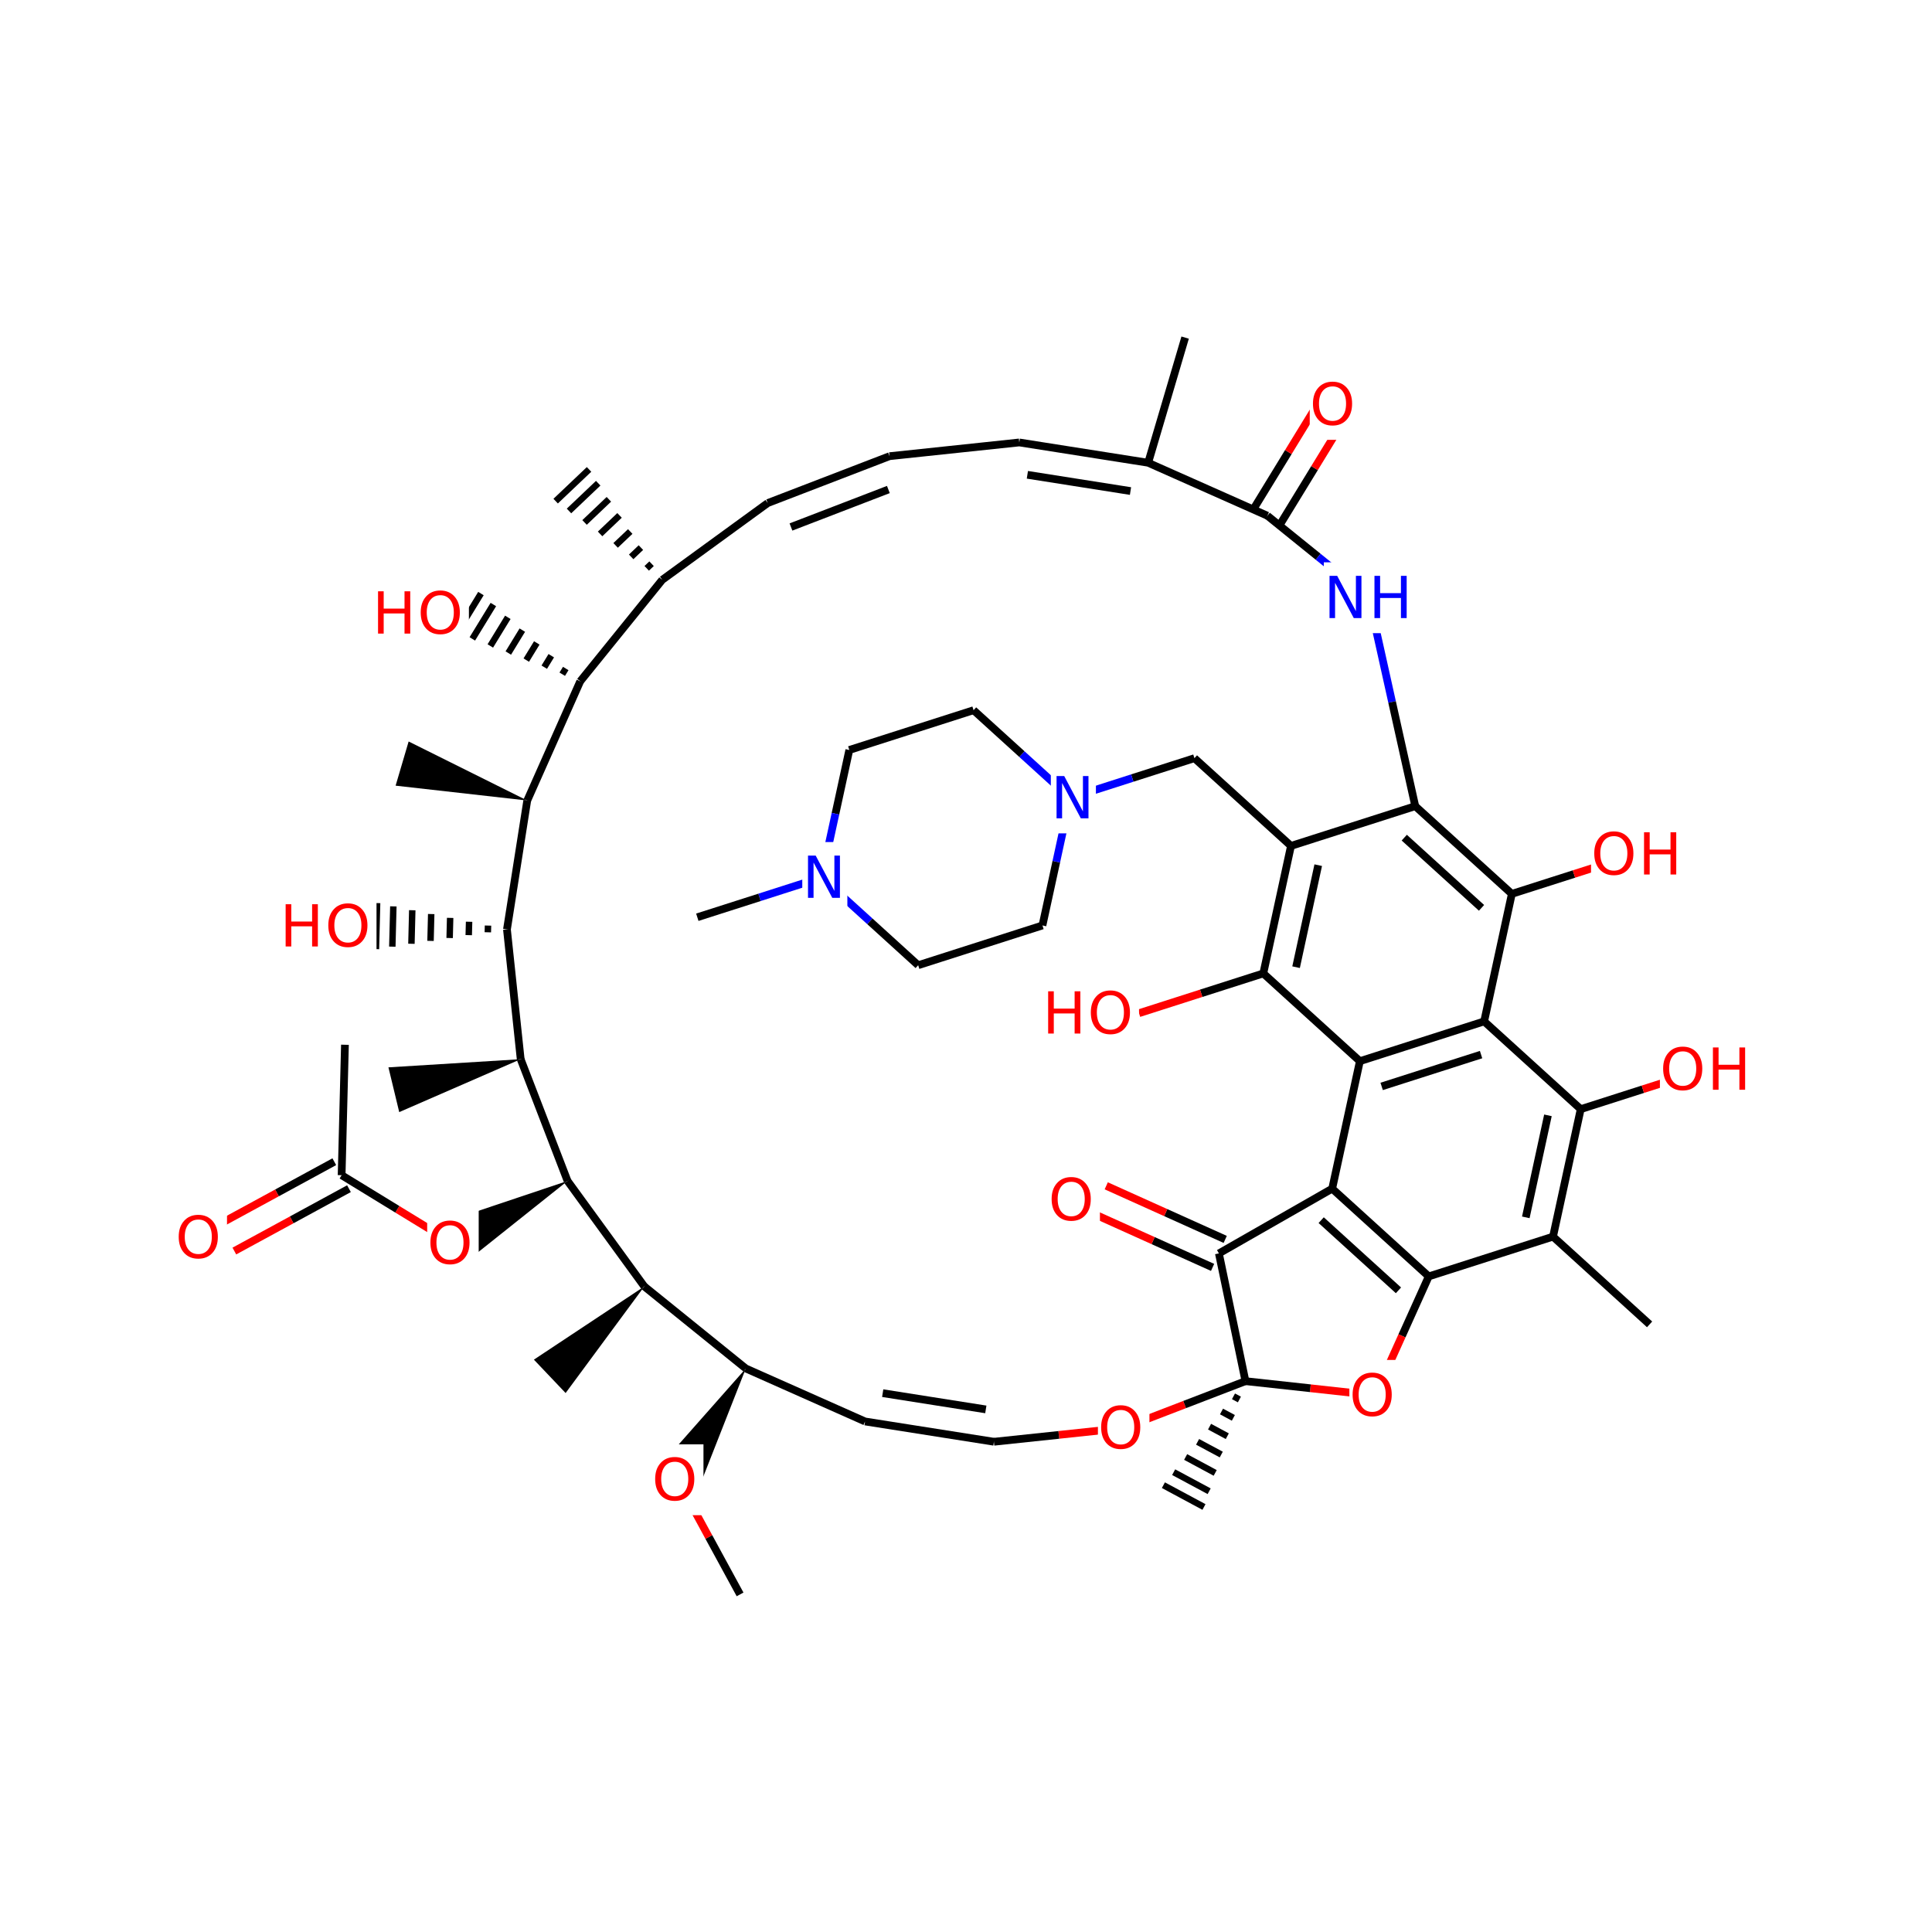 <svg xmlns="http://www.w3.org/2000/svg" xmlns:xlink="http://www.w3.org/1999/xlink" width="300pt" height="300pt" viewBox="0 0 300 300"><defs><symbol overflow="visible"><path d="M.453 1.594v-7.938h4.5v7.938zm.5-.5h3.5v-6.938h-3.5zm0 0"/></symbol><symbol overflow="visible" id="a"><path d="M3.547-5.953c-.65 0-1.164.242-1.547.72-.375.48-.563 1.13-.563 1.952 0 .835.188 1.49.563 1.967.383.48.898.72 1.547.72.644 0 1.156-.24 1.53-.72.376-.476.564-1.132.564-1.968 0-.822-.187-1.474-.562-1.954-.375-.477-.887-.72-1.53-.72zm0-.734c.914 0 1.648.312 2.203.937.55.617.828 1.438.828 2.47 0 1.042-.277 1.87-.828 2.483-.555.617-1.29.922-2.203.922-.93 0-1.668-.305-2.22-.922C.774-1.41.5-2.237.5-3.28c0-1.033.273-1.853.828-2.47.55-.625 1.29-.938 2.22-.938zm0 0"/></symbol><symbol overflow="visible" id="b"><path d="M.89-6.563H2.08l2.906 5.485v-5.484h.86V0H4.656L1.75-5.484V0H.89zm0 0"/></symbol><symbol overflow="visible" id="c"><path d="M.89-6.563h.876v2.688H5v-2.688h.89V0H5v-3.125H1.766V0H.89zm0 0"/></symbol></defs><g><path fill="#fff" d="M0 0h300v300H0z"/><path d="M102.836 90.035m-1.66-2.5l-.754.715m-.902-3.22l-1.512 1.44m-.145-3.94l-2.27 2.157m.61-4.656l-3.02 2.876m1.364-5.375l-3.777 3.595m2.12-6.094l-4.535 4.31m3.114-6.453l-5.185 4.925" stroke="#000" stroke-miterlimit="10" fill="none"/><path d="M102.836 90.035l16.38-11.922M90.098 105.79l12.738-15.755M119.215 78.113l18.91-7.277M122.82 81.832l15.125-5.82M138.125 70.836l20.148-2.133M158.273 68.703l20.012 3.152M159.53 73.727l16.013 2.523M178.285 71.855l18.516 8.227M178.285 71.855l5.742-19.433M198.836 81.324l5.285-8.64" stroke-width="1.2" stroke="#000" stroke-miterlimit="10" fill="none"/><path d="M204.12 72.684l5.286-8.645" stroke-width="1.2" stroke="#f00" stroke-miterlimit="10" fill="none"/><path d="M194.77 78.836l5.285-8.64" stroke-width="1.2" stroke="#000" stroke-miterlimit="10" fill="none"/><path d="M200.055 70.195l5.285-8.64" stroke-width="1.2" stroke="#f00" stroke-miterlimit="10" fill="none"/><path d="M196.8 80.082l7.88 6.367" stroke-width="1.2" stroke="#000" stroke-miterlimit="10" fill="none"/><path d="M204.68 86.45l7.88 6.366" stroke-width="1.2" stroke="#00f" stroke-miterlimit="10" fill="none"/><path d="M203.375 57.297h8v11h-8zm0 0" fill="#fff"/><use xlink:href="#a" x="203.375" y="65.96" fill="#f00"/><path d="M212.56 92.816l3.6 16.184" stroke-width="1.2" stroke="#00f" stroke-miterlimit="10" fill="none"/><path d="M216.16 109l3.602 16.18" stroke-width="1.2" stroke="#000" stroke-miterlimit="10" fill="none"/><path d="M205.56 87.316h14v11h-14zm0 0" fill="#fff"/><g fill="#00f"><use xlink:href="#b" x="205.559" y="95.979"/><use xlink:href="#c" x="212.536" y="95.979"/></g><path d="M219.762 125.18l14.996 13.62M218.055 130.07l11.996 10.9M200.465 131.352l19.297-6.172M234.758 138.8l-4.3 19.802M234.758 138.8l9.648-3.085" stroke-width="1.2" stroke="#000" stroke-miterlimit="10" fill="none"/><path d="M244.406 135.715l9.65-3.086" stroke-width="1.2" stroke="#f00" stroke-miterlimit="10" fill="none"/><path d="M230.457 158.602l-19.297 6.175M229.98 163.758l-15.437 4.94M245.453 172.227l-14.996-13.625M211.16 164.777l-4.3 19.797M211.16 164.777l-14.996-13.625M206.86 184.574l14.995 13.625M205.152 189.465l12 10.898M189.27 194.63l17.59-10.056M221.855 198.2l19.297-6.177M221.855 198.2l-4.16 9.234" stroke-width="1.2" stroke="#000" stroke-miterlimit="10" fill="none"/><path d="M217.695 207.434l-4.164 9.238" stroke-width="1.2" stroke="#f00" stroke-miterlimit="10" fill="none"/><path d="M241.152 192.023l4.3-19.796M236.926 189.03l3.437-15.84M241.152 192.023l14.996 13.625M245.453 172.227l9.65-3.09" stroke-width="1.2" stroke="#000" stroke-miterlimit="10" fill="none"/><path d="M255.102 169.137l9.648-3.086" stroke-width="1.2" stroke="#f00" stroke-miterlimit="10" fill="none"/><path d="M257.75 160.55h15v11h-15zm0 0" fill="#fff"/><g fill="#f00"><use xlink:href="#a" x="257.75" y="169.214"/><use xlink:href="#c" x="265.092" y="169.214"/></g><path d="M213.53 216.672l-10.065-1.106" stroke-width="1.2" stroke="#f00" stroke-miterlimit="10" fill="none"/><path d="M203.465 215.566l-10.07-1.1" stroke-width="1.2" stroke="#000" stroke-miterlimit="10" fill="none"/><path d="M209.53 211.172h8v11h-8zm0 0" fill="#fff"/><use xlink:href="#a" x="209.531" y="219.835" fill="#f00"/><path d="M193.395 214.465l-4.125-19.836M193.395 214.465l-9.458 3.637" stroke-width="1.2" stroke="#000" stroke-miterlimit="10" fill="none"/><path d="M183.938 218.102l-9.454 3.636" stroke-width="1.2" stroke="#f00" stroke-miterlimit="10" fill="none"/><path d="M193.395 214.465m-1.86 2.355l.918.493m-2.777 1.863l1.84.988m-3.696 1.367l2.754 1.482m-4.613.875l3.677 1.972m-5.532.382l4.59 2.47m-6.45-.114l5.513 2.96m-7.106-.94l6.3 3.386" stroke="#000" stroke-miterlimit="10" fill="none"/><path d="M190.25 192.453l-9.238-4.16" stroke-width="1.2" stroke="#000" stroke-miterlimit="10" fill="none"/><path d="M181.012 188.293l-9.235-4.16" stroke-width="1.2" stroke="#f00" stroke-miterlimit="10" fill="none"/><path d="M188.29 196.8l-9.235-4.16" stroke-width="1.2" stroke="#000" stroke-miterlimit="10" fill="none"/><path d="M179.055 192.64l-9.24-4.163" stroke-width="1.2" stroke="#f00" stroke-miterlimit="10" fill="none"/><path d="M162.797 180.805h8v11h-8zm0 0" fill="#fff"/><use xlink:href="#a" x="162.797" y="189.468" fill="#f00"/><path d="M174.484 221.738l-10.074 1.07" stroke-width="1.2" stroke="#f00" stroke-miterlimit="10" fill="none"/><path d="M164.41 222.81l-10.074 1.065" stroke-width="1.2" stroke="#000" stroke-miterlimit="10" fill="none"/><path d="M170.484 216.238h8v11h-8zm0 0" fill="#fff"/><use xlink:href="#a" x="170.484" y="224.901" fill="#f00"/><path d="M154.336 223.875l-20.012-3.152M153.078 218.852l-16.012-2.524M134.324 220.723l-18.515-8.227M115.81 212.496l-15.76-12.738" stroke-width="1.2" stroke="#000" stroke-miterlimit="10" fill="none"/><path d="M115.81 212.496l-13.626 15.418 6.1 3.73zm0 0"/><path d="M100.05 199.758l-11.92-16.383" stroke-width="1.2" stroke="#000" stroke-miterlimit="10" fill="none"/><path d="M100.05 199.758l-17.148 11.367 4.926 5.184zm0 0"/><path d="M88.13 183.375L80.85 164.47" stroke-width="1.2" stroke="#000" stroke-miterlimit="10" fill="none"/><path d="M88.13 183.375l-19.51 6.543 3.42 6.28zm0 0"/><path d="M80.852 164.47l-2.133-20.15" stroke-width="1.2" stroke="#000" stroke-miterlimit="10" fill="none"/><path d="M80.852 164.47l-20.536 1.268 1.676 6.95zm0 0"/><path d="M78.72 144.32l3.15-20.015" stroke-width="1.2" stroke="#000" stroke-miterlimit="10" fill="none"/><path d="M78.72 144.32m-2.943-.597l-.027 1.043m-2.91-1.637l-.055 2.08m-2.887-2.68l-.078 3.126m-2.863-3.722l-.105 4.17m-2.836-4.764l-.13 5.21m-2.808-5.808l-.16 6.254m-2.363-6.766l-.18 7.15" stroke="#000" stroke-miterlimit="10" fill="none"/><path d="M81.87 124.305L90.1 105.79" stroke-width="1.2" stroke="#000" stroke-miterlimit="10" fill="none"/><path d="M81.87 124.305l-18.417-9.168-2.023 6.86zm0 0"/><path d="M90.098 105.79m-2.25-1.985l-.543.886m-1.703-2.874l-1.09 1.782m-1.16-3.766L81.72 102.5m-.615-4.656l-2.175 3.558m-.075-5.543l-2.718 4.445m.472-6.434l-3.266 5.337m1.336-7.04l-3.73 6.103" stroke="#000" stroke-miterlimit="10" fill="none"/><path d="M57.813 89.72h15v11h-15zm0 0" fill="#fff"/><g fill="#f00"><use xlink:href="#c" x="57.813" y="98.382"/><use xlink:href="#a" x="64.827" y="98.382"/></g><path d="M43.465 138.305h15v11h-15zm0 0" fill="#fff"/><g fill="#f00"><use xlink:href="#c" x="43.465" y="146.968"/><use xlink:href="#a" x="50.479" y="146.968"/></g><path d="M70.332 193.06l-8.644-5.287" stroke-width="1.2" stroke="#f00" stroke-miterlimit="10" fill="none"/><path d="M61.688 187.773l-8.64-5.29" stroke-width="1.2" stroke="#000" stroke-miterlimit="10" fill="none"/><path d="M66.332 187.56h8v11h-8zm0 0" fill="#fff"/><use xlink:href="#a" x="66.332" y="196.222" fill="#f00"/><path d="M51.91 180.39l-8.902 4.844" stroke-width="1.2" stroke="#000" stroke-miterlimit="10" fill="none"/><path d="M43.008 185.234l-8.9 4.84" stroke-width="1.2" stroke="#f00" stroke-miterlimit="10" fill="none"/><path d="M54.188 184.578l-8.9 4.844" stroke-width="1.2" stroke="#000" stroke-miterlimit="10" fill="none"/><path d="M45.29 189.422l-8.9 4.84" stroke-width="1.2" stroke="#f00" stroke-miterlimit="10" fill="none"/><path d="M53.047 182.484l.516-20.254" stroke-width="1.2" stroke="#000" stroke-miterlimit="10" fill="none"/><path d="M27.25 186.668h8v11h-8zm0 0" fill="#fff"/><use xlink:href="#a" x="27.25" y="195.331" fill="#f00"/><path d="M105.234 229.777l4.84 8.9" stroke-width="1.2" stroke="#f00" stroke-miterlimit="10" fill="none"/><path d="M110.074 238.676l4.844 8.902" stroke-width="1.2" stroke="#000" stroke-miterlimit="10" fill="none"/><path d="M101.234 224.277h8v11h-8zm0 0" fill="#fff"/><use xlink:href="#a" x="101.234" y="232.94" fill="#f00"/><path d="M196.164 151.152l4.3-19.8M201.254 150.184l3.44-15.84M196.164 151.152l-9.648 3.086" stroke-width="1.2" stroke="#000" stroke-miterlimit="10" fill="none"/><path d="M186.516 154.238l-9.65 3.09" stroke-width="1.2" stroke="#f00" stroke-miterlimit="10" fill="none"/><path d="M200.465 131.352L185.47 117.73M185.47 117.73l-9.65 3.086" stroke-width="1.2" stroke="#000" stroke-miterlimit="10" fill="none"/><path d="M175.82 120.816l-9.648 3.09M166.172 123.906l-7.496-6.812" stroke-width="1.2" stroke="#00f" stroke-miterlimit="10" fill="none"/><path d="M158.676 117.094l-7.5-6.813M161.87 143.703l2.153-9.898" stroke-width="1.2" stroke="#000" stroke-miterlimit="10" fill="none"/><path d="M164.023 133.805l2.15-9.9" stroke-width="1.2" stroke="#00f" stroke-miterlimit="10" fill="none"/><path d="M163.172 118.406h7v11h-7zm0 0" fill="#fff"/><use xlink:href="#b" x="163.172" y="127.069" fill="#00f"/><path d="M151.176 110.28l-19.297 6.177M131.88 116.457l-2.15 9.898" stroke-width="1.2" stroke="#000" stroke-miterlimit="10" fill="none"/><path d="M129.73 126.355l-2.152 9.9M127.578 136.254l7.5 6.812" stroke-width="1.2" stroke="#00f" stroke-miterlimit="10" fill="none"/><path d="M135.078 143.066l7.496 6.813" stroke-width="1.2" stroke="#000" stroke-miterlimit="10" fill="none"/><path d="M127.578 136.254l-9.648 3.09" stroke-width="1.2" stroke="#00f" stroke-miterlimit="10" fill="none"/><path d="M117.93 139.344l-9.65 3.086" stroke-width="1.2" stroke="#000" stroke-miterlimit="10" fill="none"/><path d="M124.578 130.754h7v11h-7zm0 0" fill="#fff"/><use xlink:href="#b" x="124.578" y="139.417" fill="#00f"/><path d="M142.574 149.88l19.297-6.177" stroke-width="1.2" stroke="#000" stroke-miterlimit="10" fill="none"/><path d="M161.867 151.828h15v11h-15zm0 0" fill="#fff"/><g fill="#f00"><use xlink:href="#c" x="161.867" y="160.491"/><use xlink:href="#a" x="168.882" y="160.491"/></g><path d="M247.055 127.13h15v11h-15zm0 0" fill="#fff"/><g fill="#f00"><use xlink:href="#a" x="247.055" y="135.792"/><use xlink:href="#c" x="254.396" y="135.792"/></g></g></svg>
